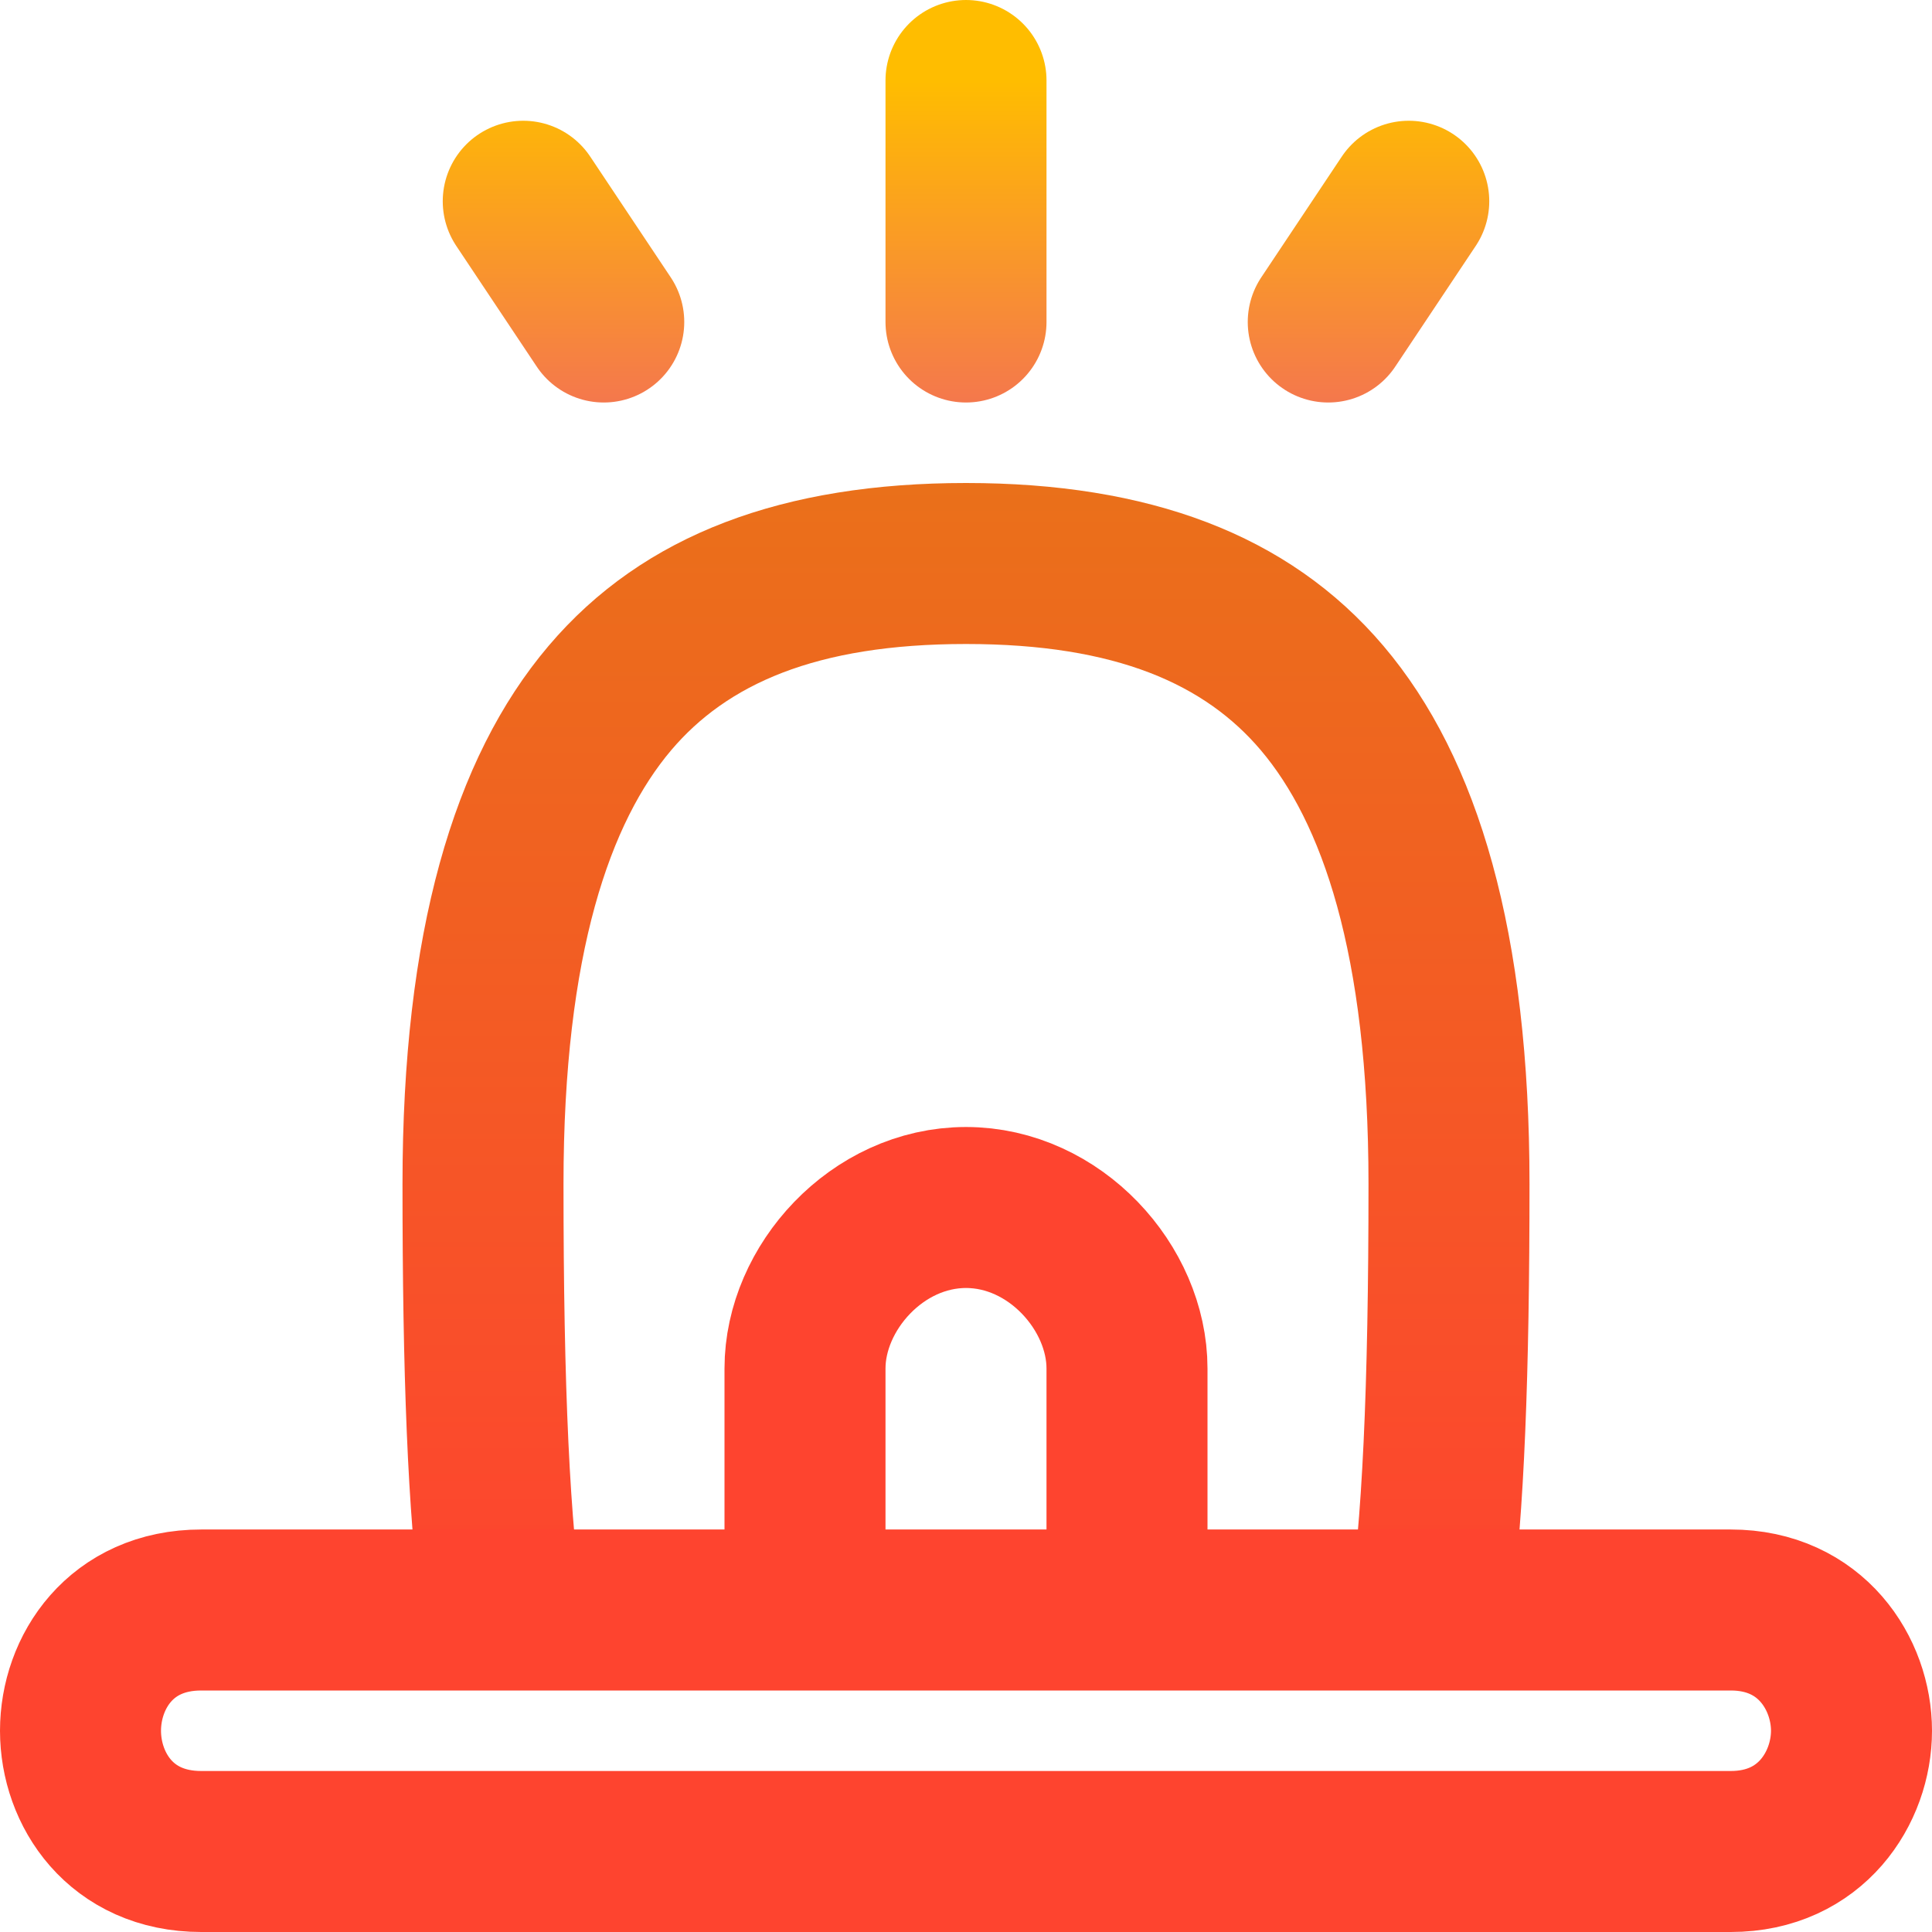 <svg width="24" height="24" viewBox="0 0 24 24" fill="none" xmlns="http://www.w3.org/2000/svg">
    <defs>
        <linearGradient id="paint0_linear_2723_106939" x1="12" y1="1" x2="12" y2="5.5" gradientUnits="userSpaceOnUse">
            <stop stop-color="#FFBD00"/>
            <stop offset="1" stop-color="#F36F56"/>
        </linearGradient>
        <linearGradient id="paint1_linear_2723_106939" x1="12" y1="6" x2="12" y2="20.062" gradientUnits="userSpaceOnUse">
            <stop stop-color="#EA701A"/>
            <stop offset="1" stop-color="#FE442F"/>
        </linearGradient>
    </defs>
<path d="M12 1V4M6.5 2.5L7.5 4M17.5 2.5L16.5 4" stroke="url(#paint0_linear_2723_106939)" stroke-width="2" stroke-linecap="round" stroke-linejoin="round"/>
<path fill-rule="evenodd" clip-rule="evenodd" d="M16.747 20.062H18.767C18.936 18.791 19 17.059 19 14.708C19 8.5 16.5 6 12 6C7.5 6 5 8.5 5 14.708C5 17.059 5.064 18.791 5.233 20.062H7.253C7.078 18.933 7 17.248 7 14.708C7 11.816 7.592 10.2 8.338 9.319C9.025 8.509 10.12 8 12 8C13.88 8 14.975 8.509 15.662 9.319C16.408 10.2 17 11.816 17 14.708C17 17.248 16.922 18.933 16.747 20.062Z" fill="url(#paint1_linear_2723_106939)"/>
<path d="M10 20C10 20 3.5 20 2.5 20C1.5 20 1 20.773 1 21.5C1 22.227 1.5 23 2.5 23C3.5 23 20.5 23 21.5 23C22.5 23 23 22.204 23 21.5C23 20.796 22.5 20 21.5 20C20.5 20 14 20 14 20M10 20C10 20 10 18 10 17C10 16 10.895 15 12 15C13.105 15 14 16 14 17C14 18 14 20 14 20M10 20H14" stroke="#FE442F" stroke-width="2" stroke-linecap="round" stroke-linejoin="round"/>

</svg>
